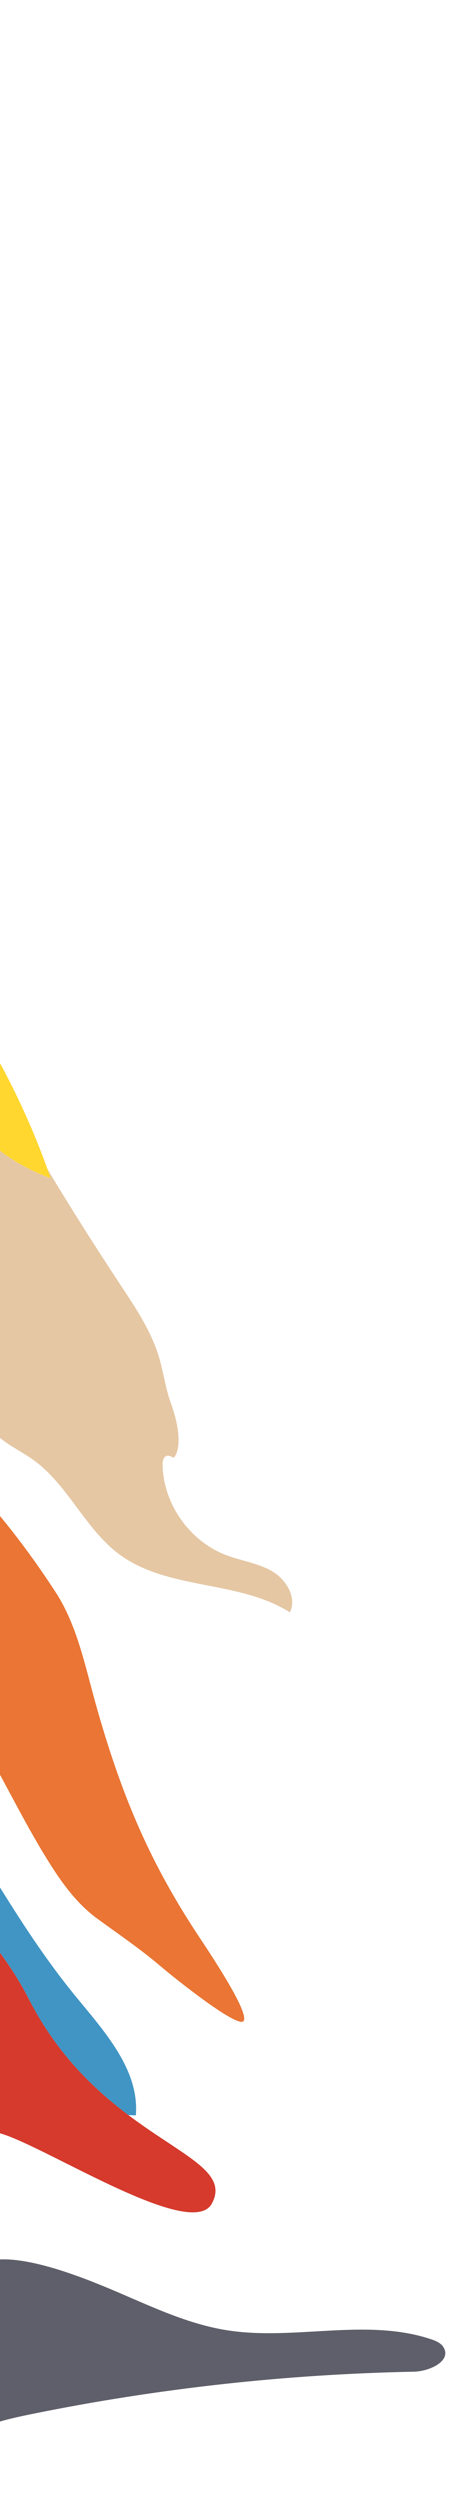 <svg width="110" height="605" viewBox="0 0 110 605" fill="none" xmlns="http://www.w3.org/2000/svg">
<path d="M22.781 552.344C33.396 556.479 43.603 562.093 54.851 563.897C71.275 566.535 88.68 560.823 104.453 566.102C105.643 566.502 106.908 567.038 107.52 568.137C109.357 571.435 104.011 573.893 100.232 573.953C69.172 574.571 38.231 577.995 7.787 584.182C3.06 585.145 -1.705 586.189 -6.065 588.255C-12.7 591.394 -18.084 596.745 -24.775 599.745C-28.743 601.495 -33.038 602.375 -37.374 602.329C-41.71 602.282 -45.986 601.308 -49.914 599.474C-54.147 593.189 -51.42 584.164 -45.889 578.986C-40.357 573.807 -32.788 571.536 -25.509 569.427C-19.632 567.725 -13.755 566.022 -7.879 564.318C-6.808 564.007 -5.657 563.642 -4.991 562.749C0.006 556.024 -15.556 555.12 -5.541 548.311C0.865 543.955 16.581 549.914 22.766 552.324" fill="#5F5F6B"/>
<path d="M38.723 475.683C33.87 471.54 28.681 468.062 23.551 464.301C17.994 460.238 14.134 454.429 10.623 448.656C4.541 438.639 -0.471 427.826 -6.728 417.79C-15.957 402.99 -21.476 389.041 -22.089 371.546C-22.596 356.989 -31.066 344.711 -40.658 334.356C-45.194 329.46 -47.138 322.948 -49.592 316.949C-52.855 308.98 -56.429 300.972 -59.218 292.802C-62.379 283.538 -67.575 268.869 -64.436 259.184C-63.875 257.455 -62.672 256.479 -60.942 257.39C-59.999 257.903 -59.126 258.536 -58.346 259.273C-54.245 271.025 -49.098 282.515 -43.986 293.853C-42.581 296.97 -41.136 300.142 -39.014 302.794L-38.822 303.295C-38.763 303.276 -38.704 303.259 -38.646 303.24C-38.385 303.547 -38.114 303.848 -37.832 304.141C-34.96 307.101 -31.156 308.929 -27.68 311.153C-23.587 313.784 -19.906 317.007 -16.759 320.718C-18.087 328.401 -19.2 335.629 -17.515 343.128C-15.906 350.293 -11.283 354.342 -6.233 359.763C1.052 367.584 7.786 376.531 13.537 385.4C18.59 393.186 20.567 402.886 23.067 411.89C26.011 422.467 29.361 432.594 33.807 442.623C37.982 452.04 42.824 460.583 48.539 469.17C52.443 475.031 60.328 487.15 59.028 489.074C57.727 490.999 42.717 479.081 38.717 475.669" fill="#EA7534"/>
<path d="M-48.386 182.181L-63.401 114.301C-64.533 109.194 -65.716 103.936 -68.576 99.541C-71.173 95.553 -75.028 92.471 -77.408 88.35C-80.013 83.838 -80.639 78.481 -81.009 73.285C-82.339 54.93 -81.357 36.48 -78.085 18.37C-77.273 13.883 -75.359 8.467 -70.841 7.885C-65.887 7.242 -62.673 12.965 -61.516 17.824C-57.146 36.194 -61.033 55.775 -56.629 74.129C-53.163 88.546 -44.823 101.293 -40.023 115.32C-35.518 128.483 -34.221 142.482 -32.956 156.347L-29.216 197.358C-28.642 203.651 -28.051 210.026 -25.868 215.947C-23.035 223.647 -17.71 230.118 -12.902 236.756C-2.193 251.563 6.292 267.857 12.283 285.121C-2.098 280.004 -13.645 267.537 -17.628 252.804C-21.72 237.689 -28.237 233.869 -35.654 221.359C-42.626 209.599 -45.472 195.348 -48.387 182.165" fill="#FFD72E"/>
<path d="M29.06 376.275C20.689 370.153 16.576 359.468 8.179 353.377C5.275 351.271 1.926 349.772 -0.725 347.356C-5.434 343.067 -7.282 336.586 -10.088 330.869C-14.058 322.818 -20.145 316.001 -27.697 311.148C-31.17 308.925 -34.976 307.096 -37.849 304.137C-40.647 301.256 -42.352 297.513 -44.002 293.852C-54.325 270.953 -64.811 247.435 -66.469 222.369C-67.275 210.175 -65.962 197.887 -67.398 185.758C-70.24 161.762 -83.469 140.504 -94.249 118.875C-105.028 97.246 -113.32 68.262 -106.691 49.247C-101.995 44.316 -102.329 72.046 -92.754 78.881C-87.671 82.508 -82.032 85.601 -76.9 89.18C-74.506 92.893 -71.001 95.819 -68.585 99.531C-65.725 103.926 -64.55 109.17 -63.409 114.291L-48.386 182.181C-45.471 195.354 -42.614 209.617 -35.653 221.376C-28.234 233.885 -21.719 237.705 -17.627 252.821C-13.633 267.553 -2.097 280.023 12.283 285.137C12.024 284.392 11.755 283.648 11.485 282.906C17.141 292.361 23.061 301.658 29.128 310.844C32.822 316.428 36.628 322.079 38.545 328.492C39.625 332.107 40.079 335.899 41.362 339.446C45.053 349.658 42.288 352.966 41.947 352.739C40.261 351.671 39.335 352.543 39.393 354.658C39.654 364.042 45.984 372.975 54.753 376.327C58.459 377.745 62.537 378.249 65.959 380.261C69.38 382.272 71.985 386.624 70.239 390.189C57.918 382.352 40.845 384.877 29.059 376.256" fill="#E5C7A3"/>
<path d="M7.005 483.822C-0.743 468.7 -14.116 455.67 -29.361 443.935C-32.128 441.806 -34.566 440.67 -36.685 440.345C-39.808 430.992 -43.779 421.944 -48.549 413.315C-51.354 408.242 -54.472 403.221 -55.809 397.583C-57.785 389.256 -55.669 380.548 -53.154 372.372C-52.7 370.891 -52.185 369.331 -51.037 368.298C-49.403 366.818 -46.929 366.761 -44.761 367.157C-31.878 369.51 -24.843 383.527 -21.833 396.279C-18.663 409.71 -17.658 423.838 -11.87 436.364C-10.1 440.186 -7.909 443.794 -5.724 447.396C1.728 459.664 9.211 471.983 18.311 483.087C25.326 491.647 33.796 500.877 32.916 511.911C32.298 511.914 31.683 511.889 31.071 511.835C22.866 505.656 13.803 497.109 6.994 483.823" fill="#4195C4"/>
<path d="M7.005 483.823C24.82 518.591 58.013 520.908 51.335 533.254C46.265 542.713 8.66 517.808 -1.054 515.997C-20.273 512.428 -46.416 537.588 -52.44 515.204C-58.465 492.82 -42.273 488.147 -46.096 469.354C-49.92 450.562 -44.598 432.202 -29.361 443.936C-14.124 455.671 -0.742 468.701 7.005 483.823Z" fill="#D53A2C"/>
</svg>
